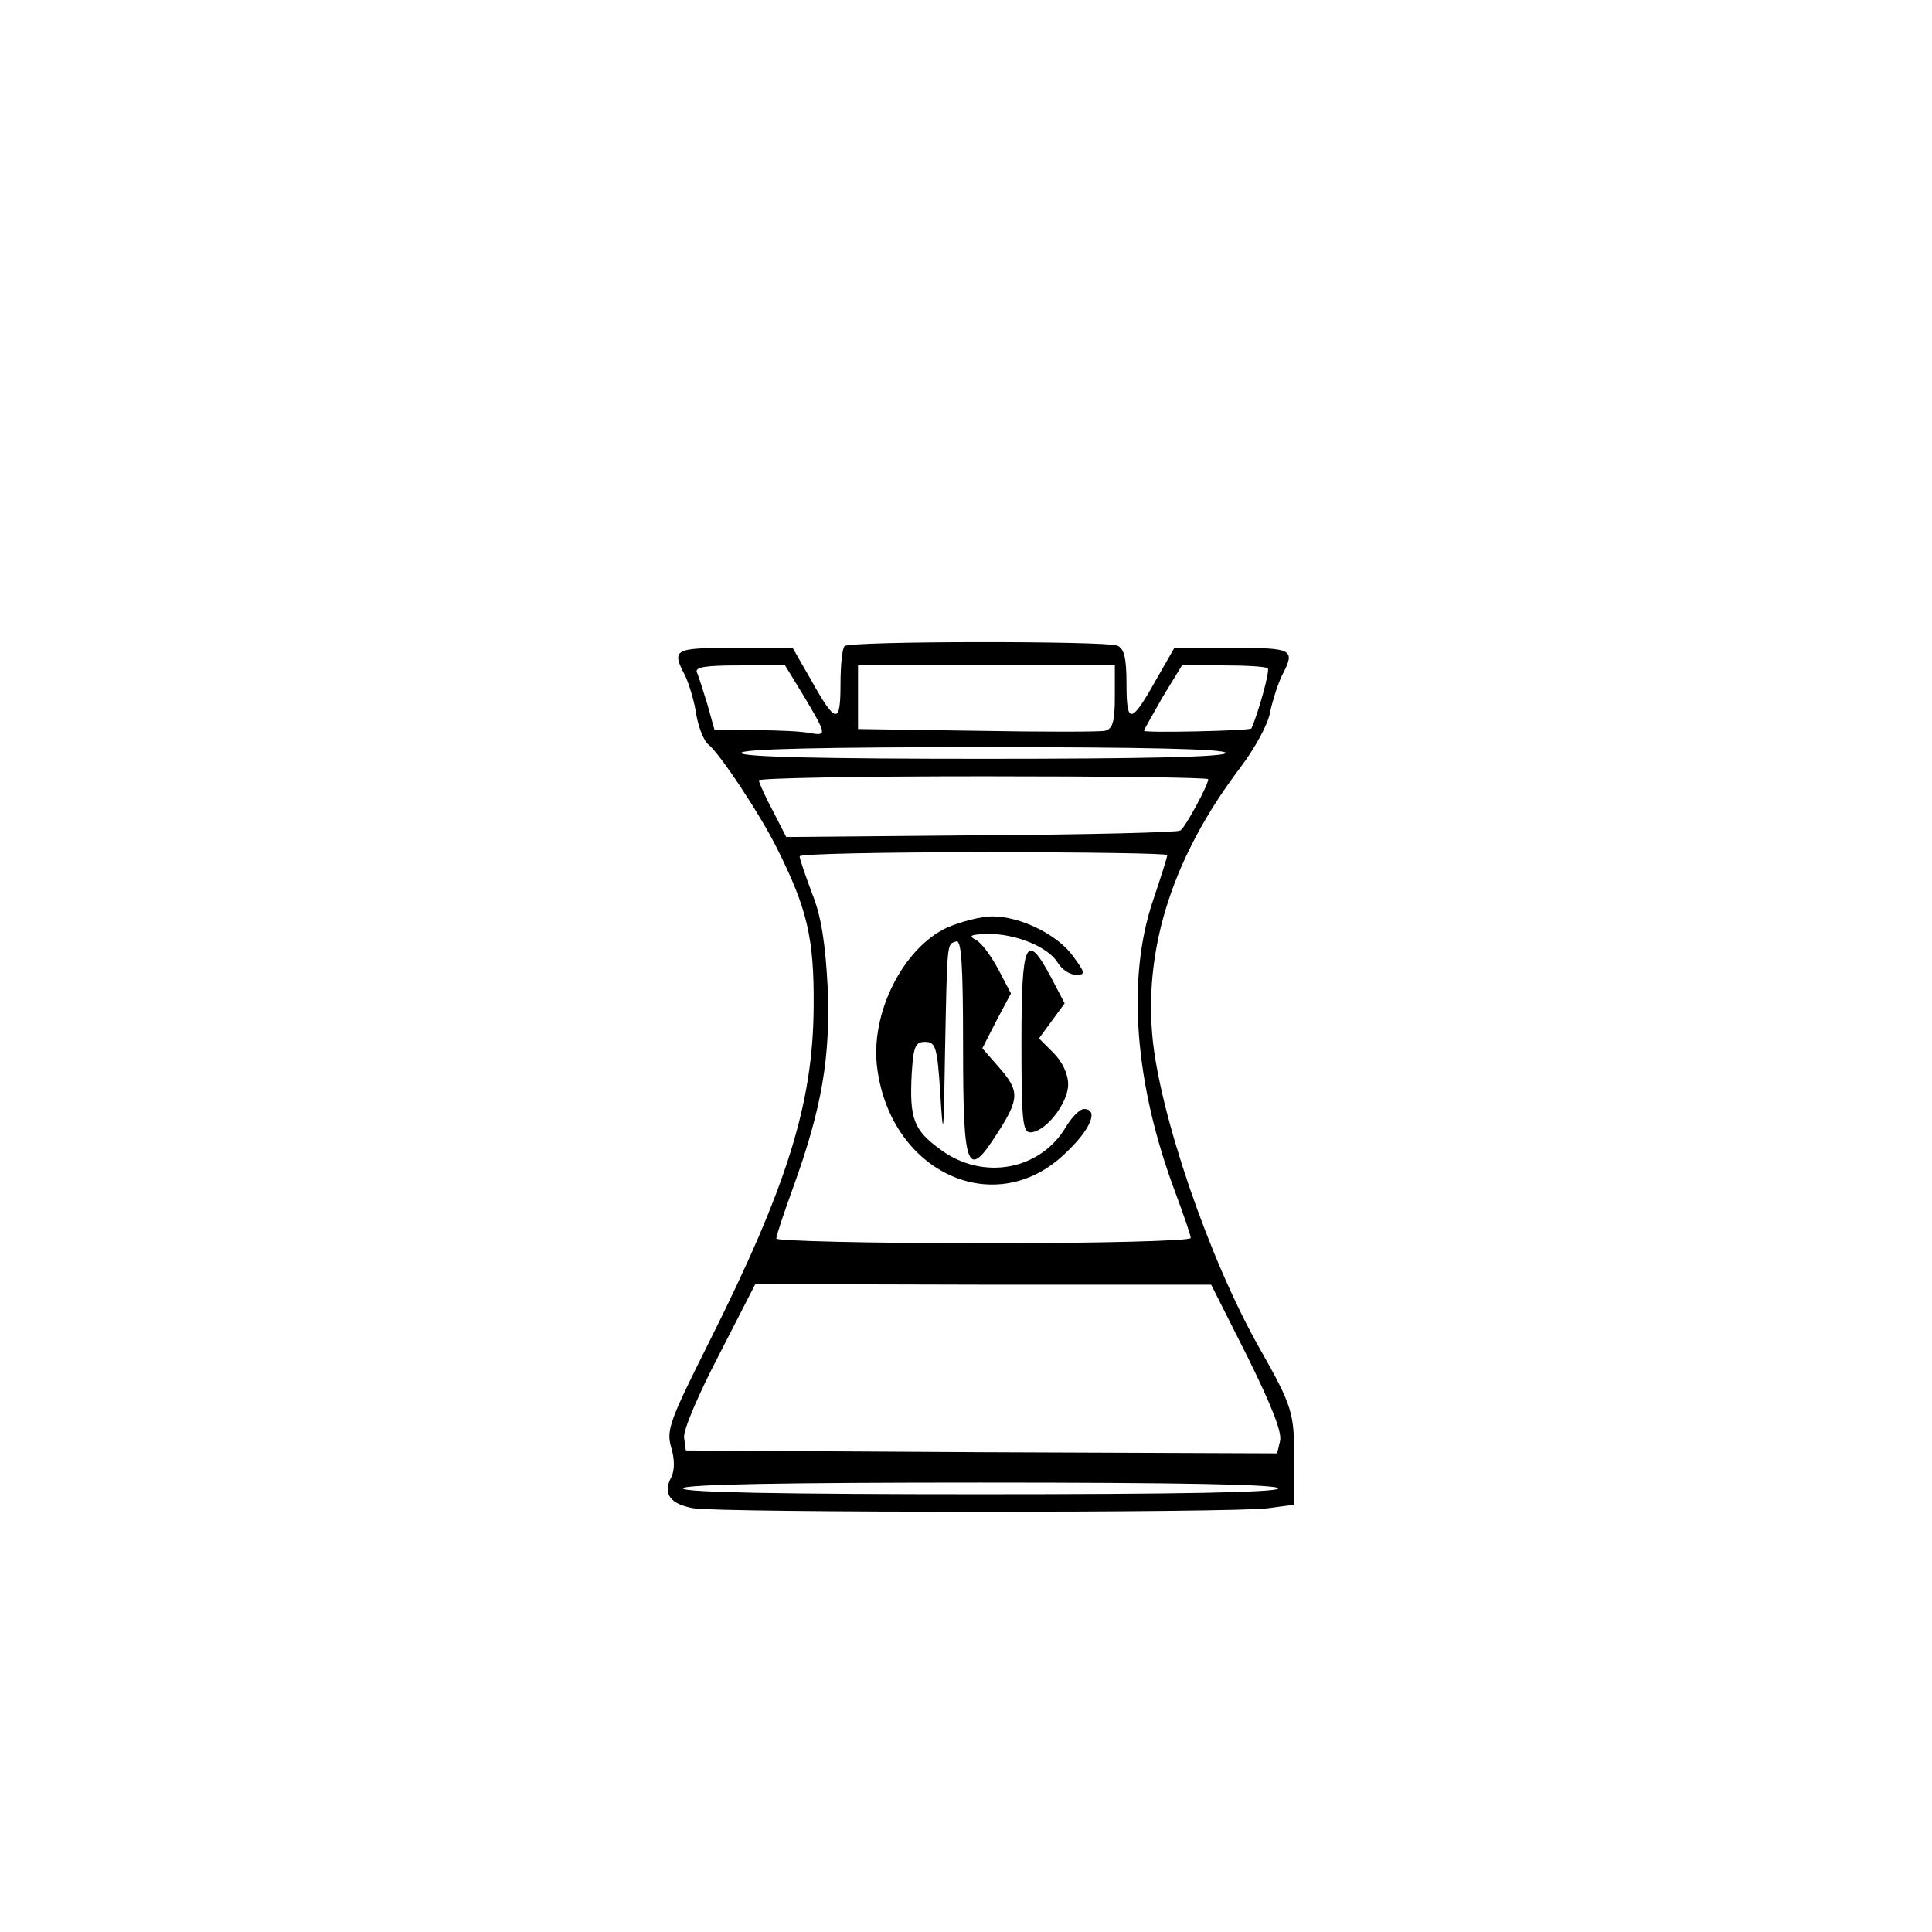 <?xml version="1.0" standalone="no"?>
<!DOCTYPE svg PUBLIC "-//W3C//DTD SVG 20010904//EN"
 "http://www.w3.org/TR/2001/REC-SVG-20010904/DTD/svg10.dtd">
<svg version="1.0" xmlns="http://www.w3.org/2000/svg"
 width="331pt" height="331pt" viewBox="0 0 331 331"
 preserveAspectRatio="xMidYMid meet">
<g transform="translate(0,331) scale(0.1,-0.1)"
fill="#000000" stroke="none">
<path d="M1447 2203 c-4 -3 -7 -33 -7 -65 0 -70 -8 -69 -51 8 l-31 54 -99 0
c-105 0 -109 -2 -85 -48 7 -15 16 -45 19 -67 4 -22 13 -44 20 -50 19 -14 90
-121 119 -180 51 -102 63 -153 62 -270 -1 -165 -45 -307 -180 -576 -66 -132
-73 -149 -64 -179 6 -20 6 -39 0 -51 -15 -28 -2 -46 38 -53 48 -8 926 -8 984
0 l45 6 0 76 c1 81 -3 93 -59 192 -87 153 -173 406 -184 538 -13 154 38 308
151 457 25 33 48 75 51 95 4 19 13 47 20 62 24 46 20 48 -85 48 l-99 0 -31
-54 c-43 -77 -51 -78 -51 -8 0 45 -4 61 -16 66 -21 8 -459 8 -467 -1z m-69
-87 c38 -64 39 -67 10 -62 -13 3 -55 5 -93 5 l-71 1 -12 43 c-7 23 -15 48 -18
55 -4 9 14 12 73 12 l78 0 33 -54z m532 0 c0 -43 -4 -55 -17 -58 -9 -2 -108
-2 -220 0 l-203 3 0 54 0 55 220 0 220 0 0 -54z m262 49 c4 -4 -16 -76 -28
-103 -2 -4 -184 -8 -184 -4 0 2 15 28 32 58 l33 54 71 0 c39 0 73 -2 76 -5z
m-72 -145 c0 -7 -145 -10 -415 -10 -270 0 -415 3 -415 10 0 7 145 10 415 10
270 0 415 -3 415 -10z m-30 -45 c0 -10 -40 -84 -48 -88 -4 -3 -157 -7 -341 -8
l-334 -3 -23 45 c-13 24 -23 47 -24 52 0 4 173 7 385 7 212 0 385 -2 385 -5z
m-70 -130 c0 -2 -11 -38 -25 -79 -45 -134 -31 -314 39 -500 14 -38 26 -72 26
-77 0 -5 -157 -9 -355 -9 -195 0 -355 4 -355 8 0 5 13 44 29 88 49 135 64 223
59 343 -4 75 -11 122 -27 161 -11 30 -21 58 -21 63 0 4 142 7 315 7 173 0 315
-2 315 -5z m137 -859 c41 -83 60 -130 56 -145 l-5 -21 -507 2 -506 3 -3 22
c-2 12 25 75 60 142 l62 121 391 -1 390 0 62 -123z m53 -226 c0 -7 -177 -10
-510 -10 -333 0 -510 3 -510 10 0 7 177 10 510 10 333 0 510 -3 510 -10z"/>
<path d="M1623 1721 c-76 -35 -133 -148 -120 -242 24 -179 203 -260 322 -145
44 41 58 76 32 76 -7 0 -21 -14 -31 -31 -44 -74 -142 -92 -214 -39 -47 34 -54
53 -50 131 3 46 6 54 23 54 18 0 21 -9 26 -90 5 -80 6 -72 8 70 4 195 3 187
19 192 9 4 12 -37 12 -180 0 -213 7 -230 59 -148 38 59 38 72 2 113 l-28 32
24 47 25 47 -21 40 c-12 23 -29 46 -38 51 -15 8 -11 10 20 11 48 0 102 -22
119 -49 7 -12 21 -21 31 -21 17 0 17 2 -4 31 -26 37 -90 69 -139 69 -19 0 -54
-9 -77 -19z"/>
<path d="M1750 1525 c0 -133 2 -155 15 -155 26 0 65 50 65 82 0 18 -10 39 -25
54 l-25 25 22 30 22 30 -23 44 c-43 81 -51 63 -51 -110z"/>
</g>
</svg>
